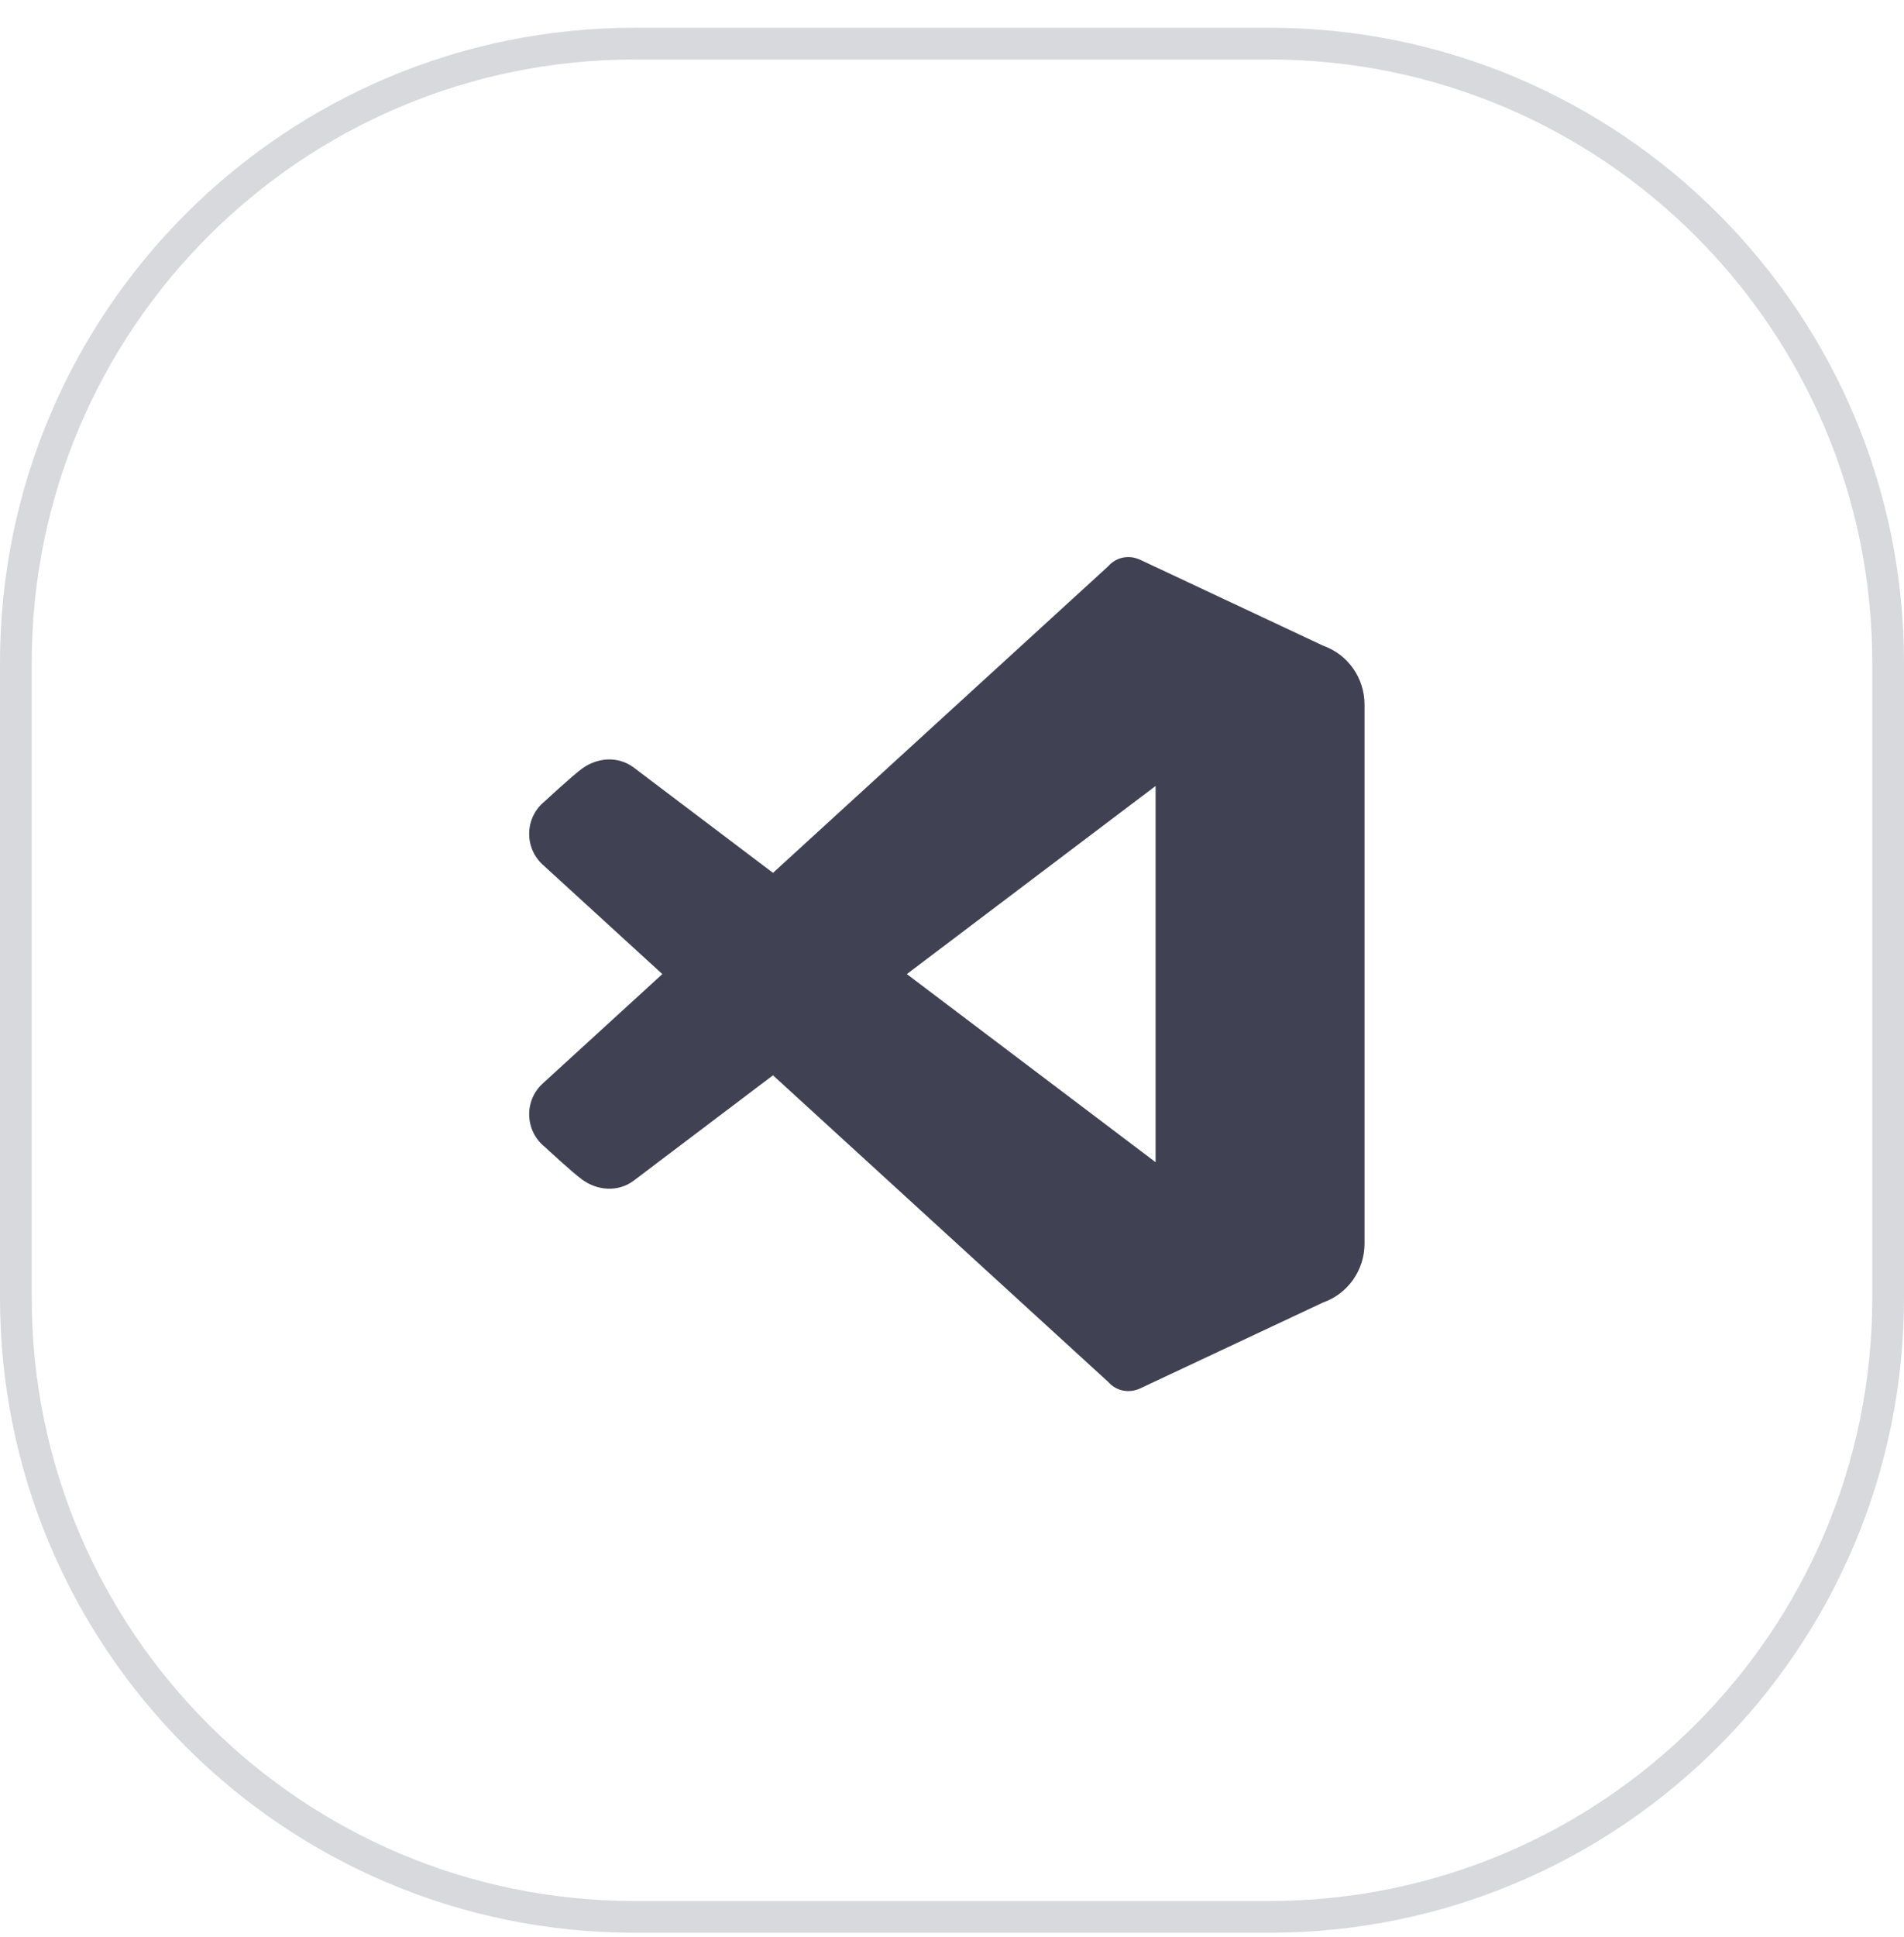 <svg width="60" height="61" viewBox="0 0 60 61" fill="none" xmlns="http://www.w3.org/2000/svg">
<g clip-path="url(#clip0_118_137845)">
<path opacity="0.2" d="M40 1.374H20C9.23 1.374 0.5 10.104 0.5 20.874V40.874C0.5 51.644 9.23 60.374 20 60.374H40C50.77 60.374 59.5 51.644 59.5 40.874V20.874C59.5 10.104 50.77 1.374 40 1.374Z" stroke="#404152"/>
<path fill-rule="evenodd" clip-rule="evenodd" d="M28.577 30.68L36.416 24.755L36.416 36.605L28.577 30.68ZM20.872 30.68L17.099 34.129C16.507 34.675 16.54 35.621 17.17 36.125C17.17 36.125 18.041 36.936 18.357 37.161C18.841 37.507 19.478 37.546 19.958 37.195L24.359 33.868L34.919 43.522C35.187 43.826 35.576 43.876 35.89 43.746L35.89 43.748L41.696 41.022C42.48 40.746 43 40.002 43 39.166V22.194C43 21.358 42.48 20.614 41.696 20.337L35.89 17.612L35.89 17.614C35.576 17.483 35.187 17.533 34.919 17.838L24.359 27.492L19.958 24.165C19.478 23.813 18.841 23.853 18.357 24.198C18.041 24.424 17.17 25.235 17.17 25.235C16.54 25.738 16.507 26.684 17.099 27.231L20.872 30.68Z" fill="#404152"/>
</g>
<defs>
<clipPath id="clip0_118_137845">
<rect width="60" height="61" fill="white"/>
</clipPath>
</defs>
</svg>
